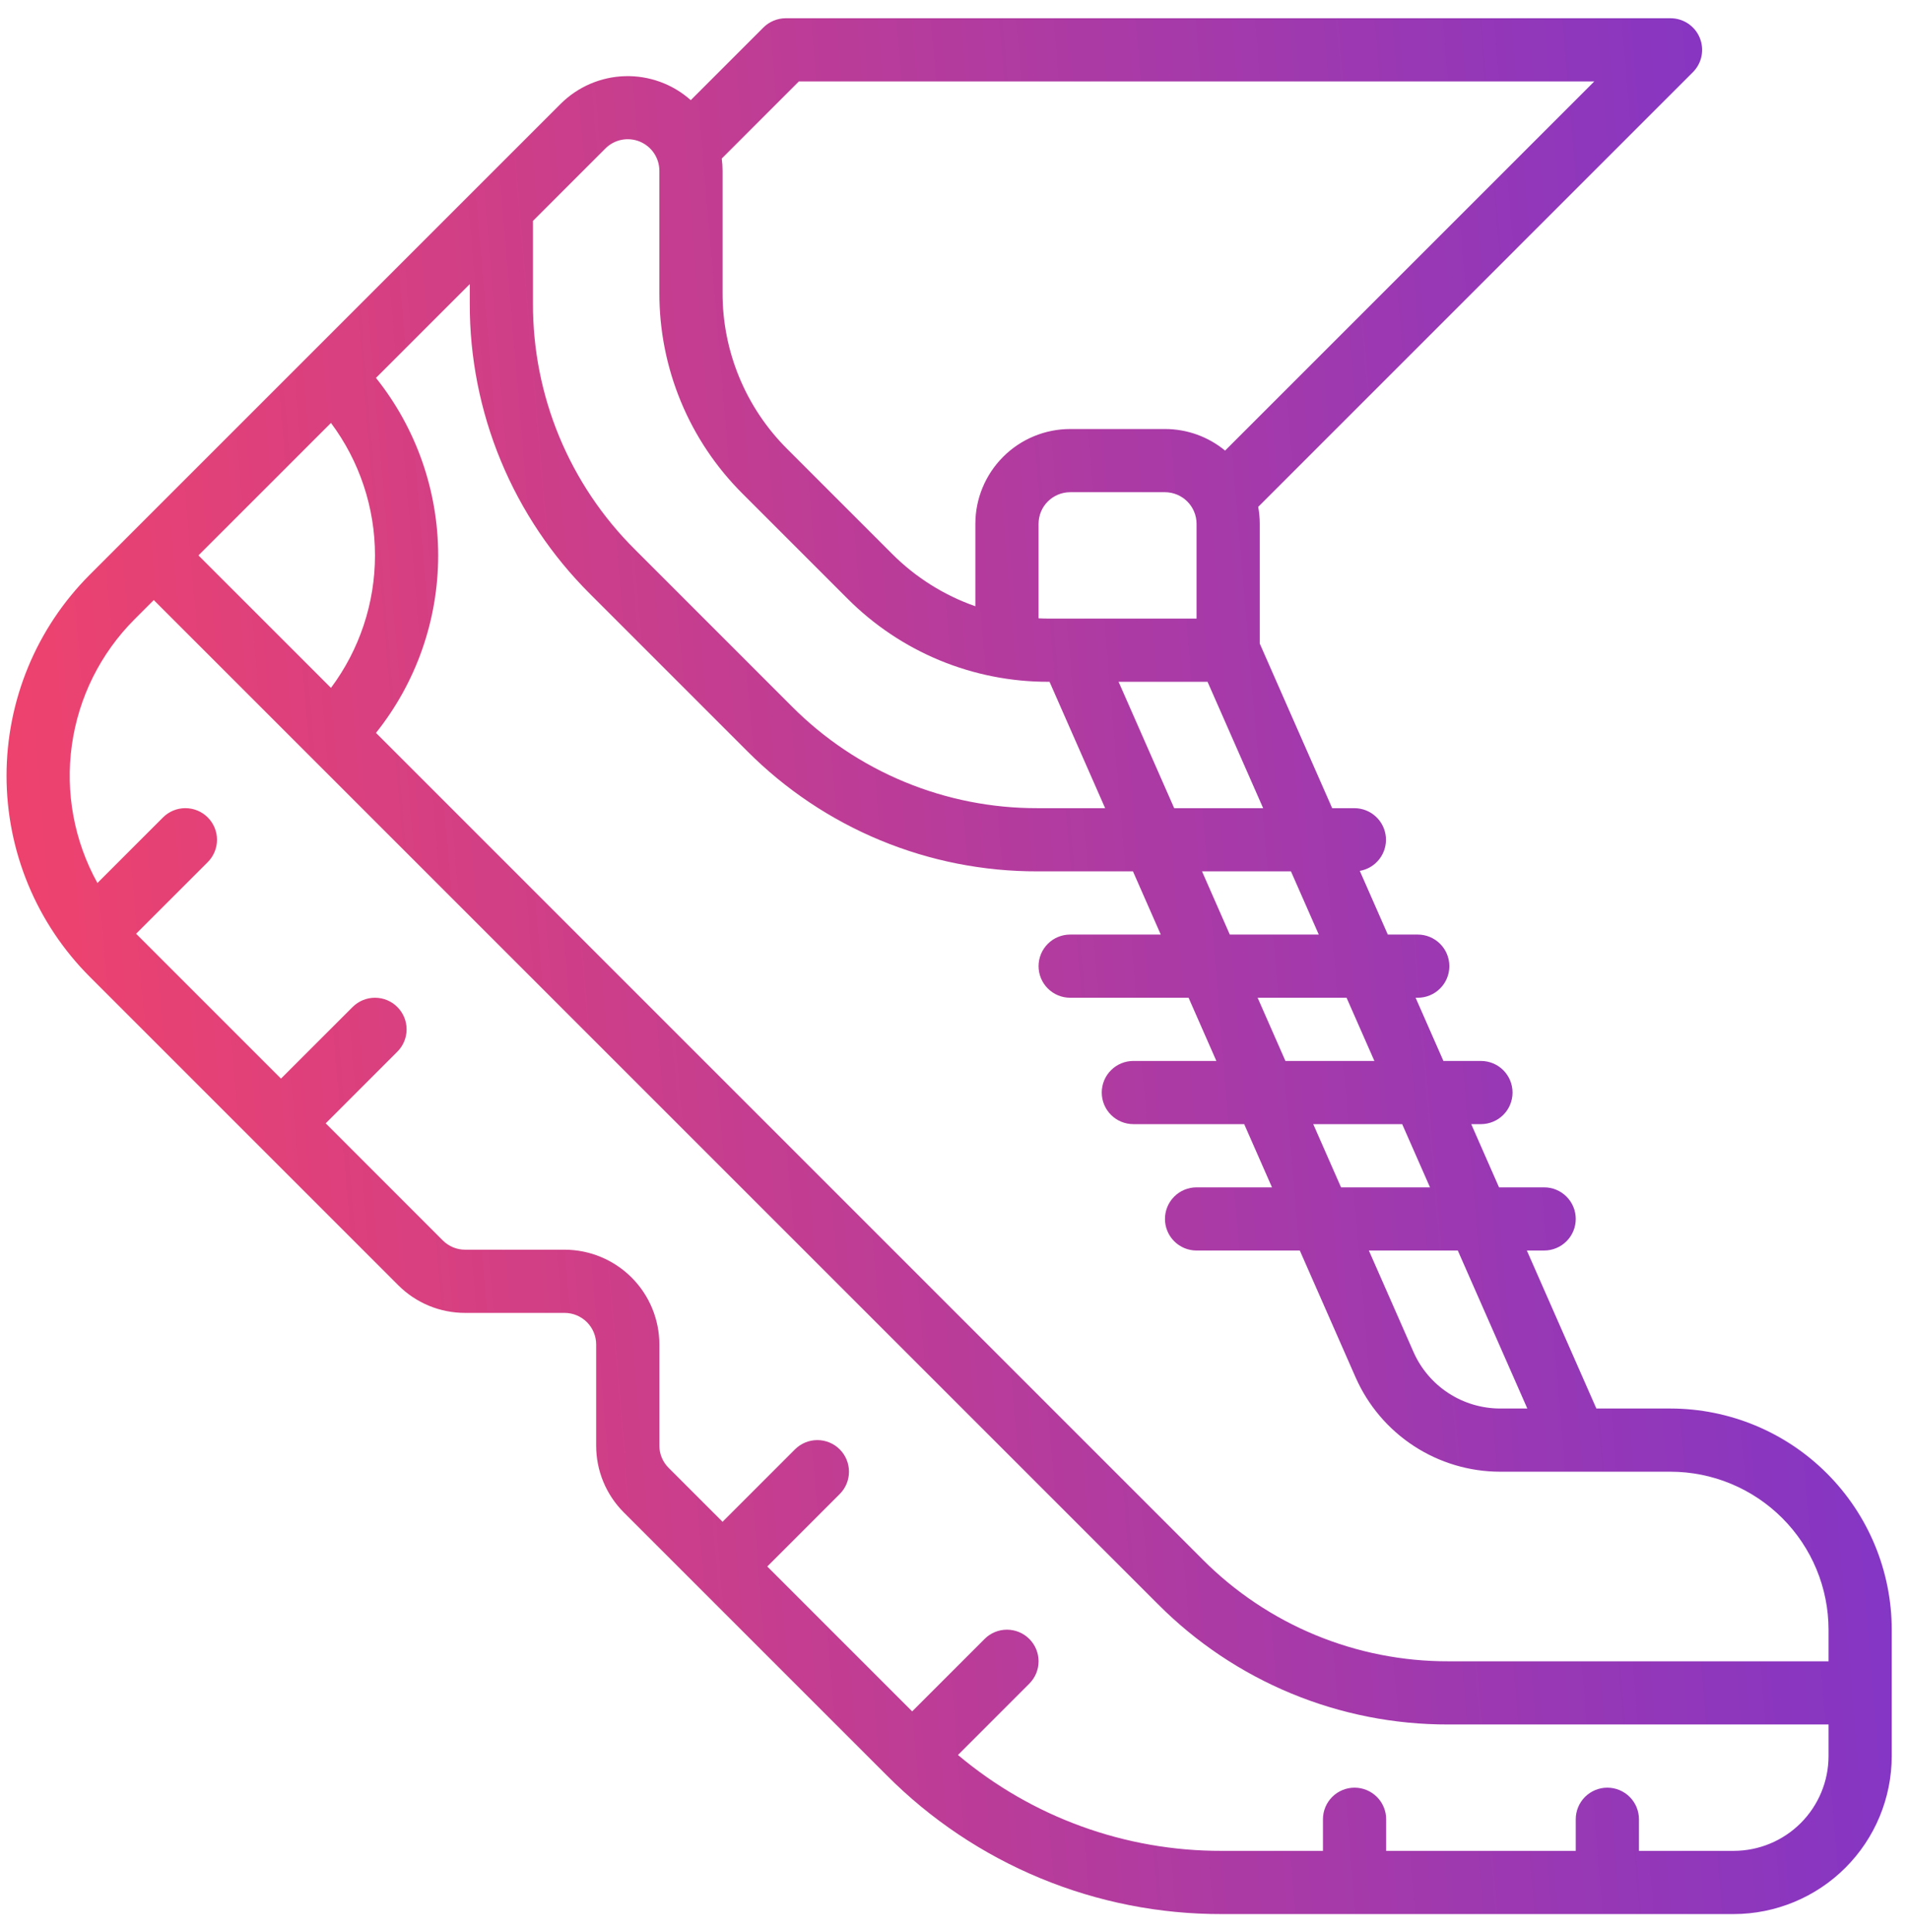 <svg width="85" height="86" viewBox="0 0 85 86" fill="none" xmlns="http://www.w3.org/2000/svg">
<path d="M74.344 62.688H71.043L67.949 55.656H68.719C69.092 55.656 69.449 55.508 69.713 55.244C69.977 54.981 70.125 54.623 70.125 54.25C70.125 53.877 69.977 53.519 69.713 53.256C69.449 52.992 69.092 52.844 68.719 52.844H66.711L65.474 50.031H65.906C66.279 50.031 66.637 49.883 66.901 49.619C67.164 49.356 67.312 48.998 67.312 48.625C67.312 48.252 67.164 47.894 66.901 47.631C66.637 47.367 66.279 47.219 65.906 47.219H64.236L62.999 44.406H63.094C63.467 44.406 63.824 44.258 64.088 43.994C64.352 43.731 64.5 43.373 64.5 43C64.5 42.627 64.352 42.269 64.088 42.006C63.824 41.742 63.467 41.594 63.094 41.594H61.761L60.515 38.76C60.861 38.7 61.172 38.512 61.386 38.234C61.601 37.956 61.704 37.608 61.675 37.258C61.645 36.908 61.486 36.581 61.228 36.343C60.97 36.104 60.633 35.971 60.281 35.969H59.286L56.062 28.642V23.312C56.062 23.059 56.039 22.807 55.994 22.558L75.338 3.213C75.535 3.016 75.669 2.766 75.723 2.493C75.777 2.22 75.749 1.938 75.643 1.681C75.537 1.424 75.356 1.204 75.125 1.049C74.894 0.895 74.622 0.812 74.344 0.812H34.969C34.784 0.812 34.601 0.849 34.431 0.92C34.26 0.99 34.105 1.094 33.974 1.224L30.741 4.457C29.938 3.742 28.892 3.36 27.816 3.39C26.74 3.42 25.717 3.86 24.954 4.619L5.849 23.724L3.998 25.576C2.822 26.752 1.89 28.147 1.254 29.682C0.618 31.218 0.291 32.864 0.291 34.526C0.291 36.188 0.618 37.833 1.254 39.369C1.89 40.904 2.822 42.3 3.998 43.475L17.719 57.196C18.11 57.589 18.575 57.901 19.087 58.113C19.599 58.325 20.148 58.433 20.702 58.432H25.125C25.498 58.432 25.855 58.581 26.119 58.844C26.383 59.108 26.531 59.465 26.531 59.838V64.335C26.53 64.889 26.638 65.438 26.85 65.95C27.062 66.462 27.374 66.927 27.767 67.318L39.458 79.009C41.412 80.974 43.737 82.532 46.297 83.592C48.857 84.653 51.602 85.195 54.374 85.188H77.156C79.02 85.185 80.808 84.444 82.126 83.126C83.444 81.808 84.185 80.02 84.188 78.156V72.531C84.185 69.921 83.147 67.419 81.301 65.574C79.456 63.728 76.954 62.691 74.344 62.688ZM74.344 65.5C76.208 65.502 77.995 66.244 79.313 67.562C80.632 68.88 81.373 70.667 81.375 72.531V73.938H64.459C62.426 73.943 60.413 73.546 58.536 72.768C56.658 71.99 54.954 70.848 53.52 69.407L16.732 32.618C18.524 30.375 19.5 27.59 19.5 24.719C19.5 21.848 18.524 19.062 16.732 16.819L20.906 12.645V13.511C20.9 15.912 21.37 18.291 22.289 20.51C23.208 22.728 24.558 24.743 26.261 26.436L33.251 33.427C34.945 35.13 36.959 36.48 39.178 37.399C41.396 38.318 43.775 38.788 46.177 38.781H50.42L51.657 41.594H47.625C47.252 41.594 46.894 41.742 46.631 42.006C46.367 42.269 46.219 42.627 46.219 43C46.219 43.373 46.367 43.731 46.631 43.994C46.894 44.258 47.252 44.406 47.625 44.406H52.895L54.132 47.219H50.438C50.065 47.219 49.707 47.367 49.443 47.631C49.179 47.894 49.031 48.252 49.031 48.625C49.031 48.998 49.179 49.356 49.443 49.619C49.707 49.883 50.065 50.031 50.438 50.031H55.37L56.607 52.844H53.25C52.877 52.844 52.519 52.992 52.256 53.256C51.992 53.519 51.844 53.877 51.844 54.25C51.844 54.623 51.992 54.981 52.256 55.244C52.519 55.508 52.877 55.656 53.25 55.656H57.845L60.328 61.301C60.878 62.549 61.779 63.611 62.922 64.357C64.065 65.103 65.4 65.5 66.764 65.5H74.344ZM67.97 62.688H66.764C65.946 62.687 65.145 62.449 64.459 62.002C63.773 61.554 63.233 60.917 62.903 60.168L60.918 55.656H64.876L67.97 62.688ZM63.639 52.844H59.68L58.443 50.031H62.401L63.639 52.844ZM61.164 47.219H57.205L55.968 44.406H59.926L61.164 47.219ZM54.73 41.594L53.493 38.781H57.451L58.689 41.594H54.73ZM52.255 35.969L49.78 30.344H53.739L56.214 35.969H52.255ZM53.25 27.531H46.66C46.512 27.531 46.365 27.527 46.219 27.52V23.312C46.219 22.94 46.367 22.582 46.631 22.319C46.895 22.055 47.252 21.907 47.625 21.906H51.844C52.217 21.907 52.574 22.055 52.838 22.319C53.101 22.582 53.25 22.94 53.25 23.312V27.531ZM35.551 3.625H70.949L54.52 20.054C53.767 19.432 52.82 19.093 51.844 19.094H47.625C46.507 19.095 45.434 19.54 44.643 20.331C43.852 21.122 43.407 22.194 43.406 23.312V26.982C42.011 26.494 40.743 25.696 39.699 24.648L35.039 19.988C34.123 19.076 33.395 17.992 32.901 16.797C32.406 15.602 32.153 14.321 32.156 13.027V7.602C32.156 7.42 32.144 7.237 32.12 7.056L35.551 3.625ZM26.943 6.608C27.14 6.411 27.39 6.277 27.663 6.223C27.936 6.169 28.219 6.197 28.476 6.303C28.733 6.41 28.952 6.59 29.107 6.821C29.261 7.052 29.344 7.324 29.344 7.602V13.027C29.339 14.69 29.665 16.337 30.301 17.873C30.937 19.409 31.872 20.804 33.051 21.977L37.711 26.637C38.883 27.816 40.278 28.75 41.814 29.387C43.35 30.023 44.997 30.348 46.66 30.344H46.707L49.182 35.969H46.177C44.145 35.974 42.132 35.577 40.254 34.799C38.377 34.022 36.672 32.88 35.239 31.439L28.249 24.448C26.808 23.015 25.666 21.311 24.888 19.433C24.111 17.556 23.713 15.543 23.719 13.511V9.832L26.943 6.608ZM14.729 18.823C16 20.525 16.688 22.593 16.688 24.719C16.688 26.844 16 28.912 14.729 30.615L8.832 24.719L14.729 18.823ZM77.156 82.375H72.938V80.969C72.938 80.596 72.789 80.238 72.526 79.974C72.262 79.711 71.904 79.562 71.531 79.562C71.158 79.562 70.801 79.711 70.537 79.974C70.273 80.238 70.125 80.596 70.125 80.969V82.375H61.688V80.969C61.688 80.596 61.539 80.238 61.276 79.974C61.012 79.711 60.654 79.562 60.281 79.562C59.908 79.562 59.551 79.711 59.287 79.974C59.023 80.238 58.875 80.596 58.875 80.969V82.375H54.374C50.078 82.387 45.918 80.875 42.633 78.107L45.807 74.932C46.071 74.668 46.22 74.311 46.22 73.938C46.22 73.564 46.071 73.207 45.807 72.943C45.544 72.679 45.186 72.531 44.812 72.531C44.439 72.531 44.081 72.679 43.818 72.943L40.594 76.167L34.146 69.719L37.37 66.495C37.634 66.231 37.782 65.873 37.782 65.5C37.782 65.127 37.634 64.769 37.37 64.505C37.106 64.241 36.748 64.093 36.375 64.093C36.002 64.093 35.644 64.241 35.38 64.505L32.156 67.729L29.756 65.329C29.625 65.199 29.521 65.044 29.45 64.874C29.379 64.703 29.343 64.52 29.344 64.335V59.838C29.343 58.72 28.898 57.647 28.107 56.856C27.316 56.066 26.244 55.621 25.125 55.619H20.702C20.517 55.62 20.334 55.584 20.163 55.513C19.993 55.442 19.838 55.339 19.707 55.208L14.495 49.995L17.682 46.807C17.946 46.544 18.095 46.186 18.095 45.812C18.095 45.439 17.946 45.081 17.682 44.818C17.419 44.554 17.061 44.406 16.688 44.406C16.314 44.406 15.957 44.554 15.693 44.818L12.505 48.005L6.057 41.557L9.245 38.37C9.509 38.106 9.657 37.748 9.657 37.375C9.657 37.002 9.509 36.644 9.245 36.38C8.981 36.116 8.623 35.968 8.25 35.968C7.877 35.968 7.519 36.116 7.255 36.38L4.336 39.299C3.3 37.429 2.901 35.273 3.199 33.156C3.497 31.039 4.475 29.077 5.986 27.565L6.844 26.707L51.532 71.395C53.225 73.098 55.24 74.448 57.459 75.368C59.678 76.287 62.057 76.757 64.459 76.75H81.375V78.156C81.374 79.275 80.929 80.347 80.138 81.138C79.347 81.929 78.275 82.374 77.156 82.375Z" fill="url(#paint0_linear_2_761)"/>
<defs>
<linearGradient id="paint0_linear_2_761" x1="0.291" y1="85.188" x2="138.325" y2="73.54" gradientUnits="userSpaceOnUse">
<stop stop-color="#F44369"/>
<stop offset="1" stop-color="#3D2DFF"/>
</linearGradient>
</defs>
</svg>
